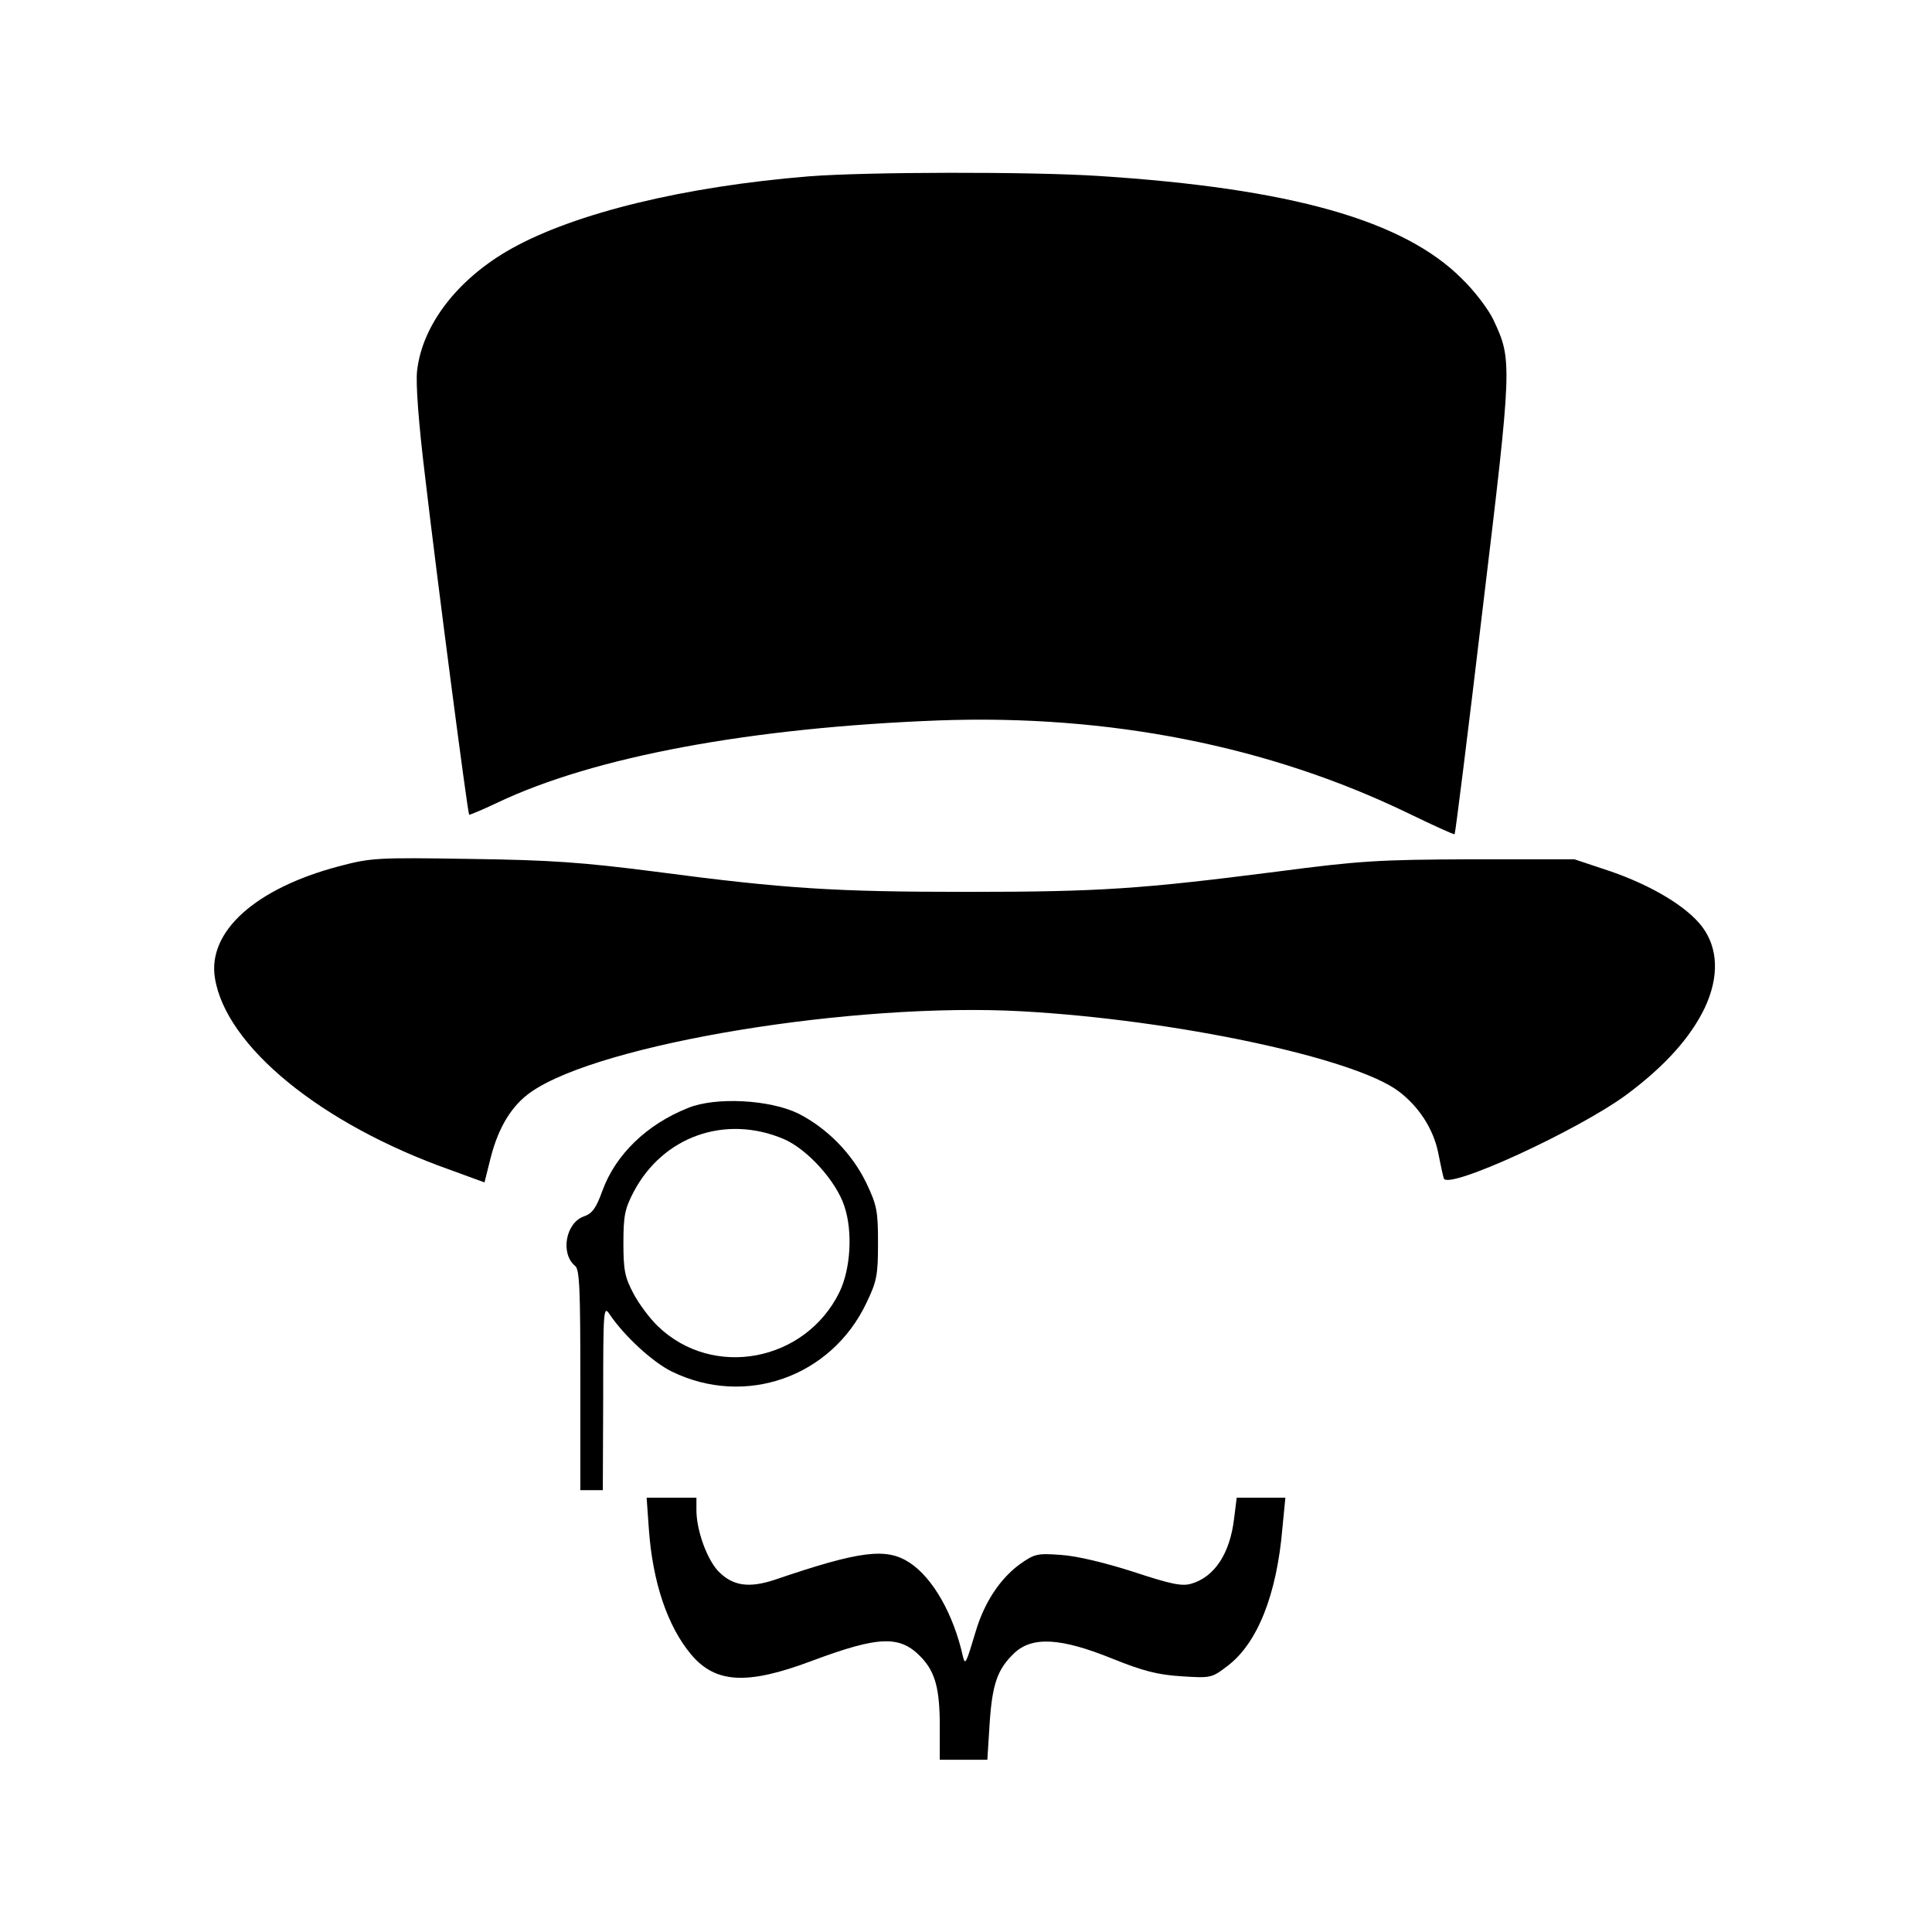 <?xml version="1.0" standalone="no"?>
<!DOCTYPE svg PUBLIC "-//W3C//DTD SVG 20010904//EN"
 "http://www.w3.org/TR/2001/REC-SVG-20010904/DTD/svg10.dtd">
<svg version="1.0" xmlns="http://www.w3.org/2000/svg"
 width="516pt" height="516pt" viewBox="0 0 516 516"
 preserveAspectRatio="xMidYMid meet">
<g transform="translate(0,516) scale(0.1,-0.1)"
fill="#000000" stroke="none">
<path d="M2160 4689 c-332 -27 -624 -98 -794 -193 -143 -80 -238 -203 -252
-326 -4 -34 4 -140 21 -280 32 -274 114 -902 118 -906 1 -1 35 13 75 32 258
123 677 201 1182 220 452 16 878 -68 1249 -247 68 -33 125 -59 126 -57 2 2 36
273 75 603 79 656 79 663 29 770 -13 28 -50 77 -84 110 -156 157 -458 242
-970 275 -185 12 -623 11 -775 -1z"/>
<path d="M904 2846 c-222 -59 -350 -174 -330 -298 29 -182 283 -390 627 -512
l93 -34 17 68 c21 81 57 139 108 174 186 129 863 240 1311 215 411 -23 889
-125 1006 -214 54 -41 92 -100 105 -163 6 -31 13 -63 15 -69 9 -33 361 129
489 224 102 76 170 152 208 231 39 83 36 160 -7 217 -41 54 -135 110 -245 148
l-96 32 -275 0 c-250 -1 -298 -4 -520 -33 -360 -46 -471 -54 -825 -54 -353 0
-487 8 -835 54 -195 25 -279 31 -495 34 -249 4 -264 3 -351 -20z"/>
<path d="M1838 2201 c-111 -44 -194 -125 -229 -221 -17 -47 -27 -61 -50 -69
-48 -17 -63 -99 -23 -132 12 -9 14 -62 14 -305 l0 -294 30 0 30 0 1 248 c0
235 1 246 17 222 39 -58 115 -128 166 -153 196 -96 426 -15 520 183 28 58 31
75 31 160 0 86 -3 101 -31 160 -38 79 -105 147 -182 186 -76 37 -220 45 -294
15z m255 -83 c63 -27 140 -112 162 -179 23 -68 17 -168 -13 -230 -91 -186
-338 -233 -485 -91 -21 20 -51 60 -65 87 -23 43 -27 62 -27 135 0 73 4 92 27
136 78 149 245 208 401 142z"/>
<path d="M1733 1076 c10 -142 50 -260 113 -335 65 -77 149 -82 322 -17 182 68
237 69 294 8 36 -39 48 -83 48 -183 l0 -89 63 0 64 0 6 95 c7 108 21 147 66
190 48 45 124 41 262 -15 82 -33 121 -43 184 -47 79 -5 81 -5 124 28 80 61
131 191 146 367 l8 82 -65 0 -65 0 -7 -56 c-11 -93 -52 -156 -115 -174 -25 -7
-54 -1 -154 32 -75 24 -149 42 -192 45 -66 5 -72 3 -113 -26 -52 -39 -93 -101
-116 -178 -26 -87 -28 -91 -34 -68 -25 113 -80 210 -142 251 -62 41 -131 33
-360 -45 -69 -23 -112 -17 -150 21 -31 31 -60 110 -60 165 l0 33 -66 0 -67 0
6 -84z"/>
</g>
</svg>
